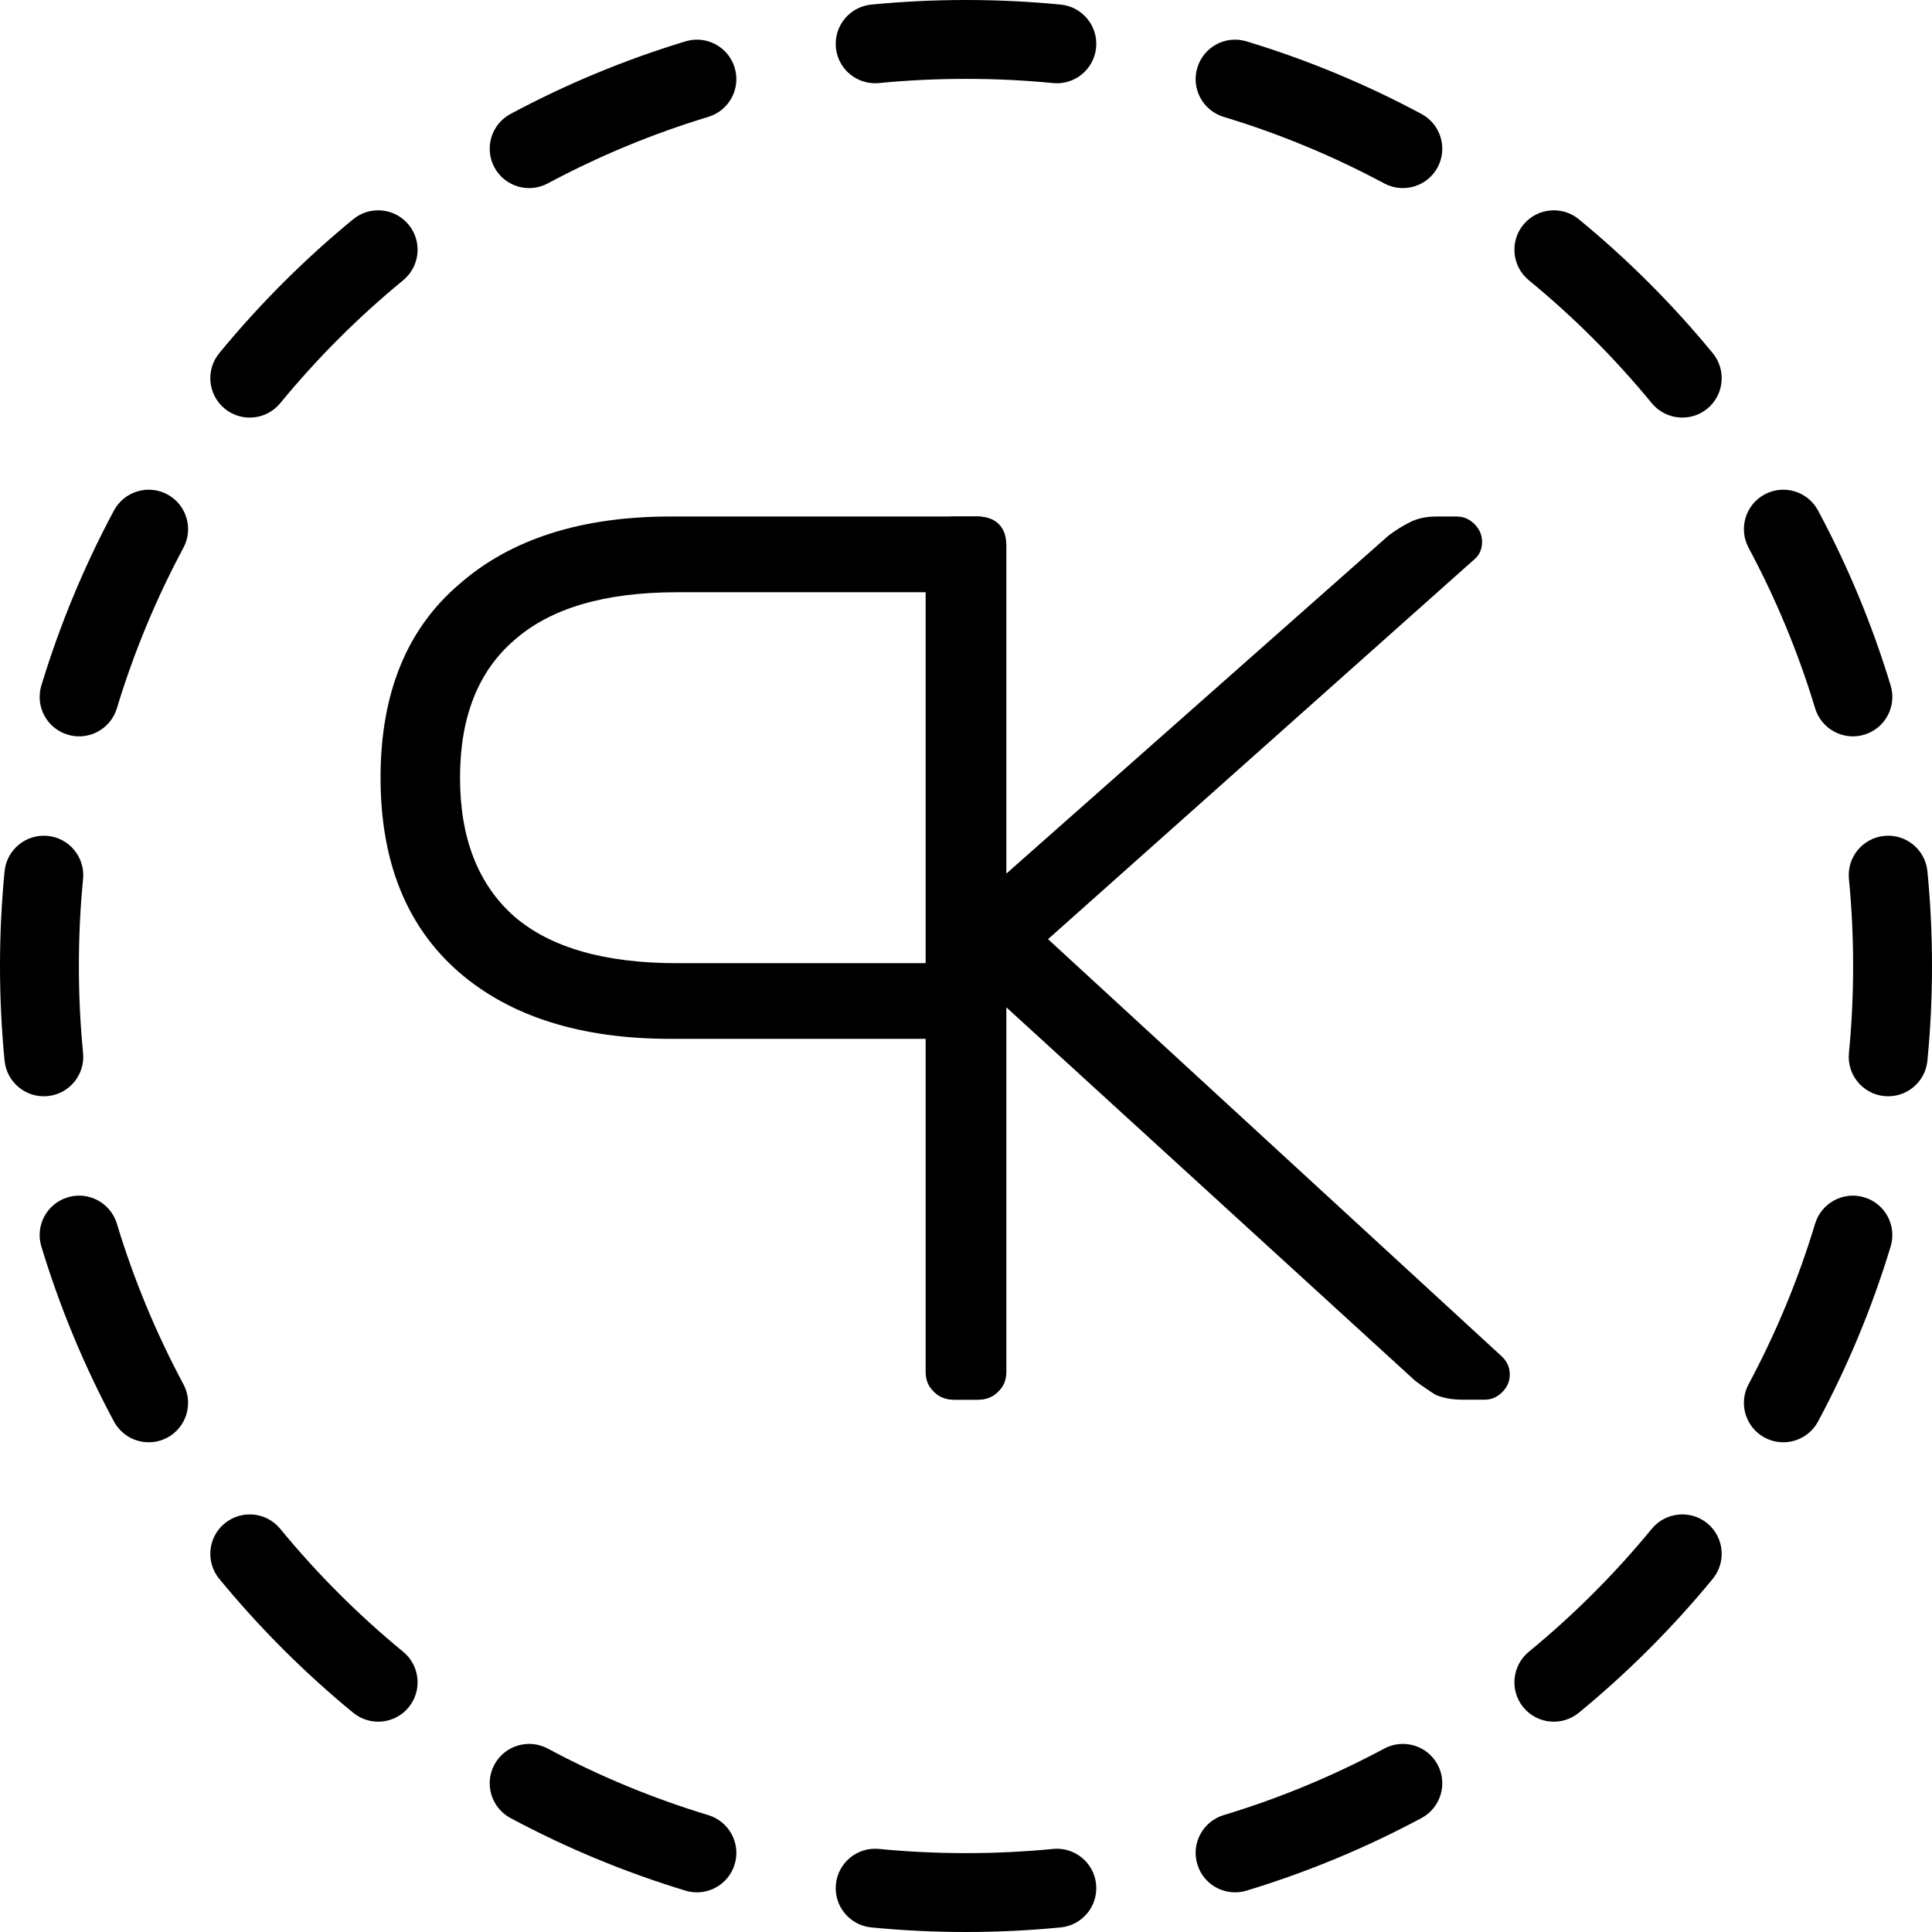<svg width="35" height="35" viewBox="0 0 35 35" fill="none" xmlns="http://www.w3.org/2000/svg">
<path fill-rule="evenodd" clip-rule="evenodd" d="M15.785 0.083C16.349 0.028 16.922 0 17.5 0C18.078 0 18.651 0.028 19.215 0.083C19.608 0.121 19.895 0.471 19.857 0.863C19.819 1.256 19.469 1.543 19.077 1.505C18.558 1.454 18.032 1.429 17.5 1.429C16.968 1.429 16.442 1.454 15.923 1.505C15.531 1.543 15.181 1.256 15.143 0.863C15.105 0.471 15.392 0.121 15.785 0.083ZM21.691 1.226C21.805 0.848 22.204 0.635 22.581 0.749C23.689 1.085 24.749 1.527 25.751 2.064C26.099 2.25 26.23 2.683 26.044 3.031C25.858 3.378 25.425 3.509 25.077 3.323C24.157 2.83 23.183 2.424 22.167 2.117C21.79 2.002 21.576 1.603 21.691 1.226ZM13.309 1.226C13.424 1.603 13.21 2.002 12.833 2.117C11.817 2.424 10.843 2.83 9.923 3.323C9.575 3.509 9.142 3.378 8.956 3.031C8.77 2.683 8.901 2.25 9.249 2.064C10.251 1.527 11.311 1.085 12.419 0.749C12.796 0.635 13.195 0.848 13.309 1.226ZM27.597 4.071C27.847 3.766 28.298 3.722 28.602 3.972C29.488 4.7 30.3 5.512 31.028 6.398C31.278 6.702 31.234 7.153 30.93 7.403C30.625 7.653 30.175 7.609 29.924 7.305C29.256 6.491 28.509 5.744 27.695 5.076C27.391 4.825 27.347 4.375 27.597 4.071ZM7.403 4.071C7.653 4.375 7.609 4.825 7.305 5.076C6.491 5.744 5.744 6.491 5.076 7.305C4.825 7.609 4.375 7.653 4.071 7.403C3.766 7.153 3.722 6.702 3.972 6.398C4.7 5.512 5.512 4.7 6.398 3.972C6.702 3.722 7.153 3.766 7.403 4.071ZM31.969 8.956C32.317 8.77 32.75 8.901 32.936 9.249C33.473 10.251 33.915 11.311 34.251 12.419C34.365 12.796 34.152 13.195 33.774 13.309C33.397 13.424 32.998 13.21 32.883 12.833C32.576 11.817 32.17 10.843 31.677 9.923C31.491 9.575 31.622 9.142 31.969 8.956ZM3.031 8.956C3.378 9.142 3.509 9.575 3.323 9.923C2.83 10.843 2.424 11.817 2.117 12.833C2.002 13.21 1.603 13.424 1.226 13.309C0.848 13.195 0.635 12.796 0.749 12.419C1.085 11.312 1.527 10.251 2.064 9.249C2.25 8.901 2.683 8.77 3.031 8.956ZM34.137 15.143C34.529 15.105 34.879 15.392 34.917 15.785C34.972 16.349 35 16.922 35 17.5C35 18.078 34.972 18.651 34.917 19.215C34.879 19.608 34.529 19.895 34.137 19.857C33.744 19.819 33.457 19.469 33.495 19.077C33.546 18.558 33.571 18.032 33.571 17.5C33.571 16.968 33.546 16.442 33.495 15.923C33.457 15.531 33.744 15.181 34.137 15.143ZM0.863 15.143C1.256 15.181 1.543 15.531 1.505 15.923C1.454 16.442 1.429 16.968 1.429 17.5C1.429 18.032 1.454 18.558 1.505 19.077C1.543 19.469 1.256 19.819 0.863 19.857C0.471 19.895 0.121 19.608 0.083 19.215C0.028 18.651 0 18.078 0 17.5C0 16.922 0.028 16.349 0.083 15.785C0.121 15.392 0.471 15.105 0.863 15.143ZM33.774 21.691C34.152 21.805 34.365 22.204 34.251 22.581C33.915 23.689 33.473 24.749 32.936 25.751C32.75 26.099 32.317 26.23 31.969 26.044C31.622 25.858 31.491 25.425 31.677 25.077C32.17 24.157 32.576 23.183 32.883 22.167C32.998 21.79 33.397 21.576 33.774 21.691ZM1.226 21.691C1.603 21.576 2.002 21.79 2.117 22.167C2.424 23.183 2.83 24.157 3.323 25.077C3.509 25.425 3.378 25.858 3.031 26.044C2.683 26.23 2.25 26.099 2.064 25.751C1.527 24.749 1.085 23.689 0.749 22.581C0.635 22.204 0.848 21.805 1.226 21.691ZM4.071 27.597C4.375 27.347 4.825 27.391 5.076 27.695C5.744 28.509 6.491 29.256 7.305 29.924C7.609 30.175 7.653 30.625 7.403 30.93C7.153 31.234 6.702 31.278 6.398 31.028C5.512 30.3 4.7 29.488 3.972 28.602C3.722 28.298 3.766 27.847 4.071 27.597ZM30.93 27.597C31.234 27.847 31.278 28.298 31.028 28.602C30.3 29.488 29.488 30.3 28.602 31.028C28.298 31.278 27.847 31.234 27.597 30.93C27.347 30.625 27.391 30.175 27.695 29.924C28.509 29.256 29.256 28.509 29.924 27.695C30.175 27.391 30.625 27.347 30.93 27.597ZM8.956 31.969C9.142 31.622 9.575 31.491 9.923 31.677C10.843 32.17 11.817 32.576 12.833 32.883C13.21 32.998 13.424 33.397 13.309 33.774C13.195 34.152 12.796 34.365 12.419 34.251C11.312 33.915 10.251 33.473 9.249 32.936C8.901 32.75 8.77 32.317 8.956 31.969ZM26.044 31.969C26.23 32.317 26.099 32.75 25.751 32.936C24.749 33.473 23.689 33.915 22.581 34.251C22.204 34.365 21.805 34.152 21.691 33.774C21.576 33.397 21.79 32.998 22.167 32.883C23.183 32.576 24.157 32.17 25.077 31.677C25.425 31.491 25.858 31.622 26.044 31.969ZM15.143 34.137C15.181 33.744 15.531 33.457 15.923 33.495C16.442 33.546 16.968 33.571 17.5 33.571C18.032 33.571 18.558 33.546 19.077 33.495C19.469 33.457 19.819 33.744 19.857 34.137C19.895 34.529 19.608 34.879 19.215 34.917C18.651 34.972 18.078 35 17.5 35C16.922 35 16.349 34.972 15.785 34.917C15.392 34.879 15.105 34.529 15.143 34.137Z" fill="black"/>
<path d="M17.706 25.357C17.858 25.357 17.98 25.311 18.072 25.22C18.163 25.129 18.209 25.007 18.209 24.854L18.209 9.883C18.209 9.73 18.163 9.609 18.072 9.517C17.98 9.41 17.858 9.357 17.706 9.357L12.152 9.357C10.521 9.357 9.241 9.769 8.311 10.591C7.367 11.399 6.894 12.565 6.894 14.089C6.894 15.612 7.367 16.786 8.311 17.609C9.241 18.416 10.521 18.82 12.152 18.82L16.769 18.82L16.769 24.854C16.769 25.007 16.822 25.129 16.929 25.22C17.02 25.311 17.142 25.357 17.294 25.357L17.706 25.357ZM12.266 17.449C10.955 17.449 9.972 17.167 9.317 16.603C8.662 16.024 8.334 15.186 8.334 14.089C8.334 12.991 8.662 12.161 9.317 11.597C9.972 11.018 10.955 10.729 12.266 10.729L16.769 10.729L16.769 17.449L12.266 17.449Z" fill="black"/>
<path d="M17.294 25.357C17.142 25.357 17.02 25.311 16.928 25.22C16.837 25.129 16.791 25.007 16.791 24.854V9.883C16.791 9.73 16.837 9.609 16.928 9.517C17.02 9.41 17.142 9.357 17.294 9.357H17.706C17.873 9.357 18.003 9.403 18.094 9.494C18.186 9.586 18.231 9.715 18.231 9.883V15.826L25.157 9.7C25.279 9.609 25.401 9.532 25.523 9.471C25.66 9.395 25.828 9.357 26.026 9.357H26.391C26.513 9.357 26.62 9.403 26.711 9.494C26.803 9.586 26.849 9.692 26.849 9.814C26.849 9.936 26.81 10.035 26.734 10.111L18.986 17.014L27.214 24.58C27.306 24.671 27.351 24.778 27.351 24.9C27.351 25.022 27.306 25.129 27.214 25.22C27.123 25.311 27.016 25.357 26.894 25.357H26.506C26.308 25.357 26.14 25.327 26.003 25.266C25.881 25.189 25.759 25.106 25.637 25.014L18.231 18.249V24.854C18.231 25.007 18.178 25.129 18.071 25.22C17.98 25.311 17.858 25.357 17.706 25.357H17.294Z" fill="black"/>
</svg>
